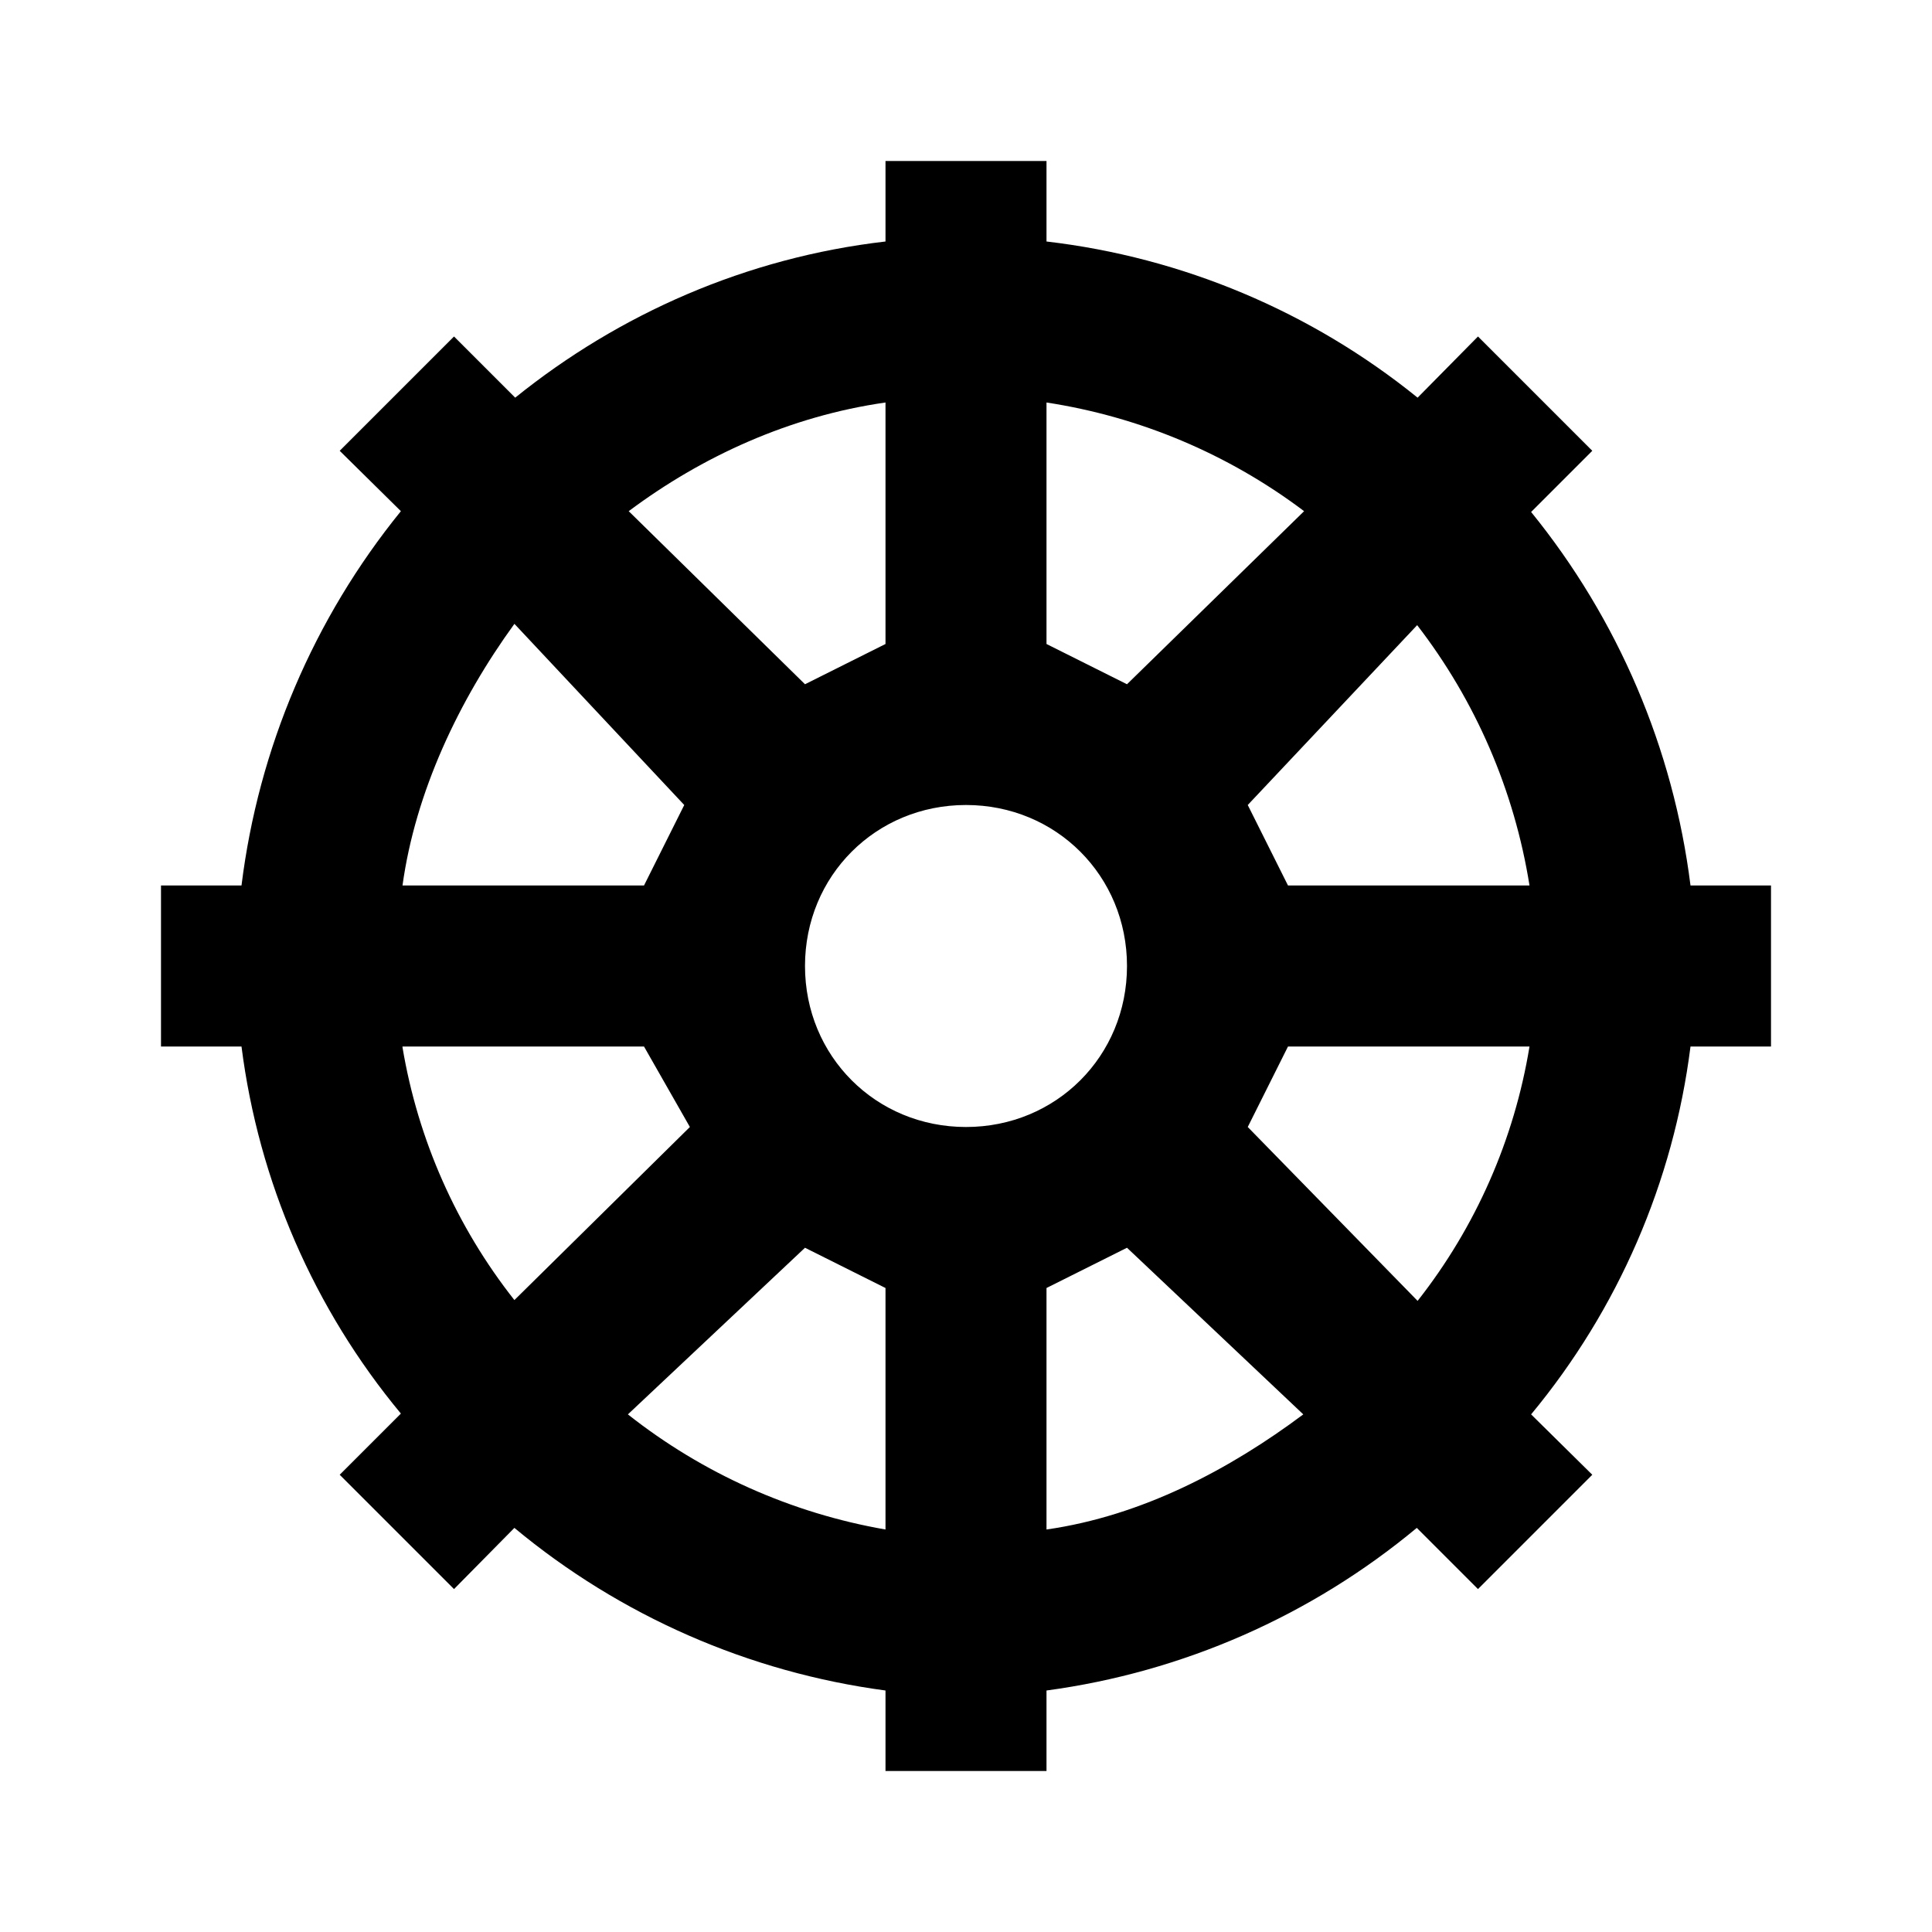﻿<?xml version="1.0" encoding="utf-8"?>
<!DOCTYPE svg PUBLIC "-//W3C//DTD SVG 1.1//EN" "http://www.w3.org/Graphics/SVG/1.1/DTD/svg11.dtd">
<svg xmlns="http://www.w3.org/2000/svg" xmlns:xlink="http://www.w3.org/1999/xlink" version="1.1" baseProfile="full" width="24" height="24" viewBox="0 0 24.00 24.00" enable-background="new 0 0 24.00 24.00" xml:space="preserve">
	<path fill="#000000" fill-opacity="1" stroke-width="1.333" stroke-linejoin="miter" d="M 11,2L 11,3C 9.27,3.2 7.69,3.9 6.4,4.94L 5.64,4.18L 4.22,5.6L 4.98,6.35C 3.897,7.684 3.211,9.295 3,11L 2,11L 2,13L 3,13C 3.213,14.677 3.9,16.259 4.98,17.56L 4.22,18.32L 5.64,19.74L 6.39,18.98C 7.706,20.074 9.304,20.774 11,21L 11,22L 13,22L 13,21C 14.693,20.772 16.287,20.072 17.6,18.98L 18.36,19.74L 19.78,18.32L 19.02,17.57C 20.101,16.266 20.788,14.681 21,13L 22,13L 22,11L 21,11C 20.787,9.299 20.101,7.691 19.02,6.36L 19.78,5.6L 18.36,4.18L 17.61,4.94C 16.288,3.87 14.689,3.197 13,3L 13,2L 11,2 Z M 11,5L 11,8L 10,8.5L 7.81,6.35C 8.72,5.67 9.81,5.17 11,5 Z M 13,5C 14.162,5.178 15.261,5.642 16.2,6.35L 14,8.5L 13,8L 13,5 Z M 6.4,7.76L 8.5,10L 8,11L 5,11C 5.16,9.84 5.7,8.7 6.39,7.75L 6.4,7.76 Z M 17.6,7.76C 18.331,8.706 18.812,9.82 19,11L 16,11L 15.5,10L 17.61,7.76L 17.6,7.76 Z M 12,10C 13.12,10 14,10.88 14,12C 14,13.12 13.12,14 12,14C 10.88,14 10,13.12 10,12C 10,10.88 10.88,10 12,10 Z M 5,13L 8,13L 8.57,14L 6.39,16.15C 5.67,15.237 5.192,14.157 5,13.01L 5,13 Z M 16,13L 19,13C 18.811,14.154 18.333,15.241 17.61,16.16L 15.5,14L 16,13 Z M 10,15.5L 11,16L 11,19C 9.831,18.797 8.731,18.305 7.8,17.57L 10,15.5 Z M 14,15.5L 16.19,17.57C 15.28,18.25 14.19,18.83 13,19L 13,16L 14,15.5 Z "/>
</svg>
